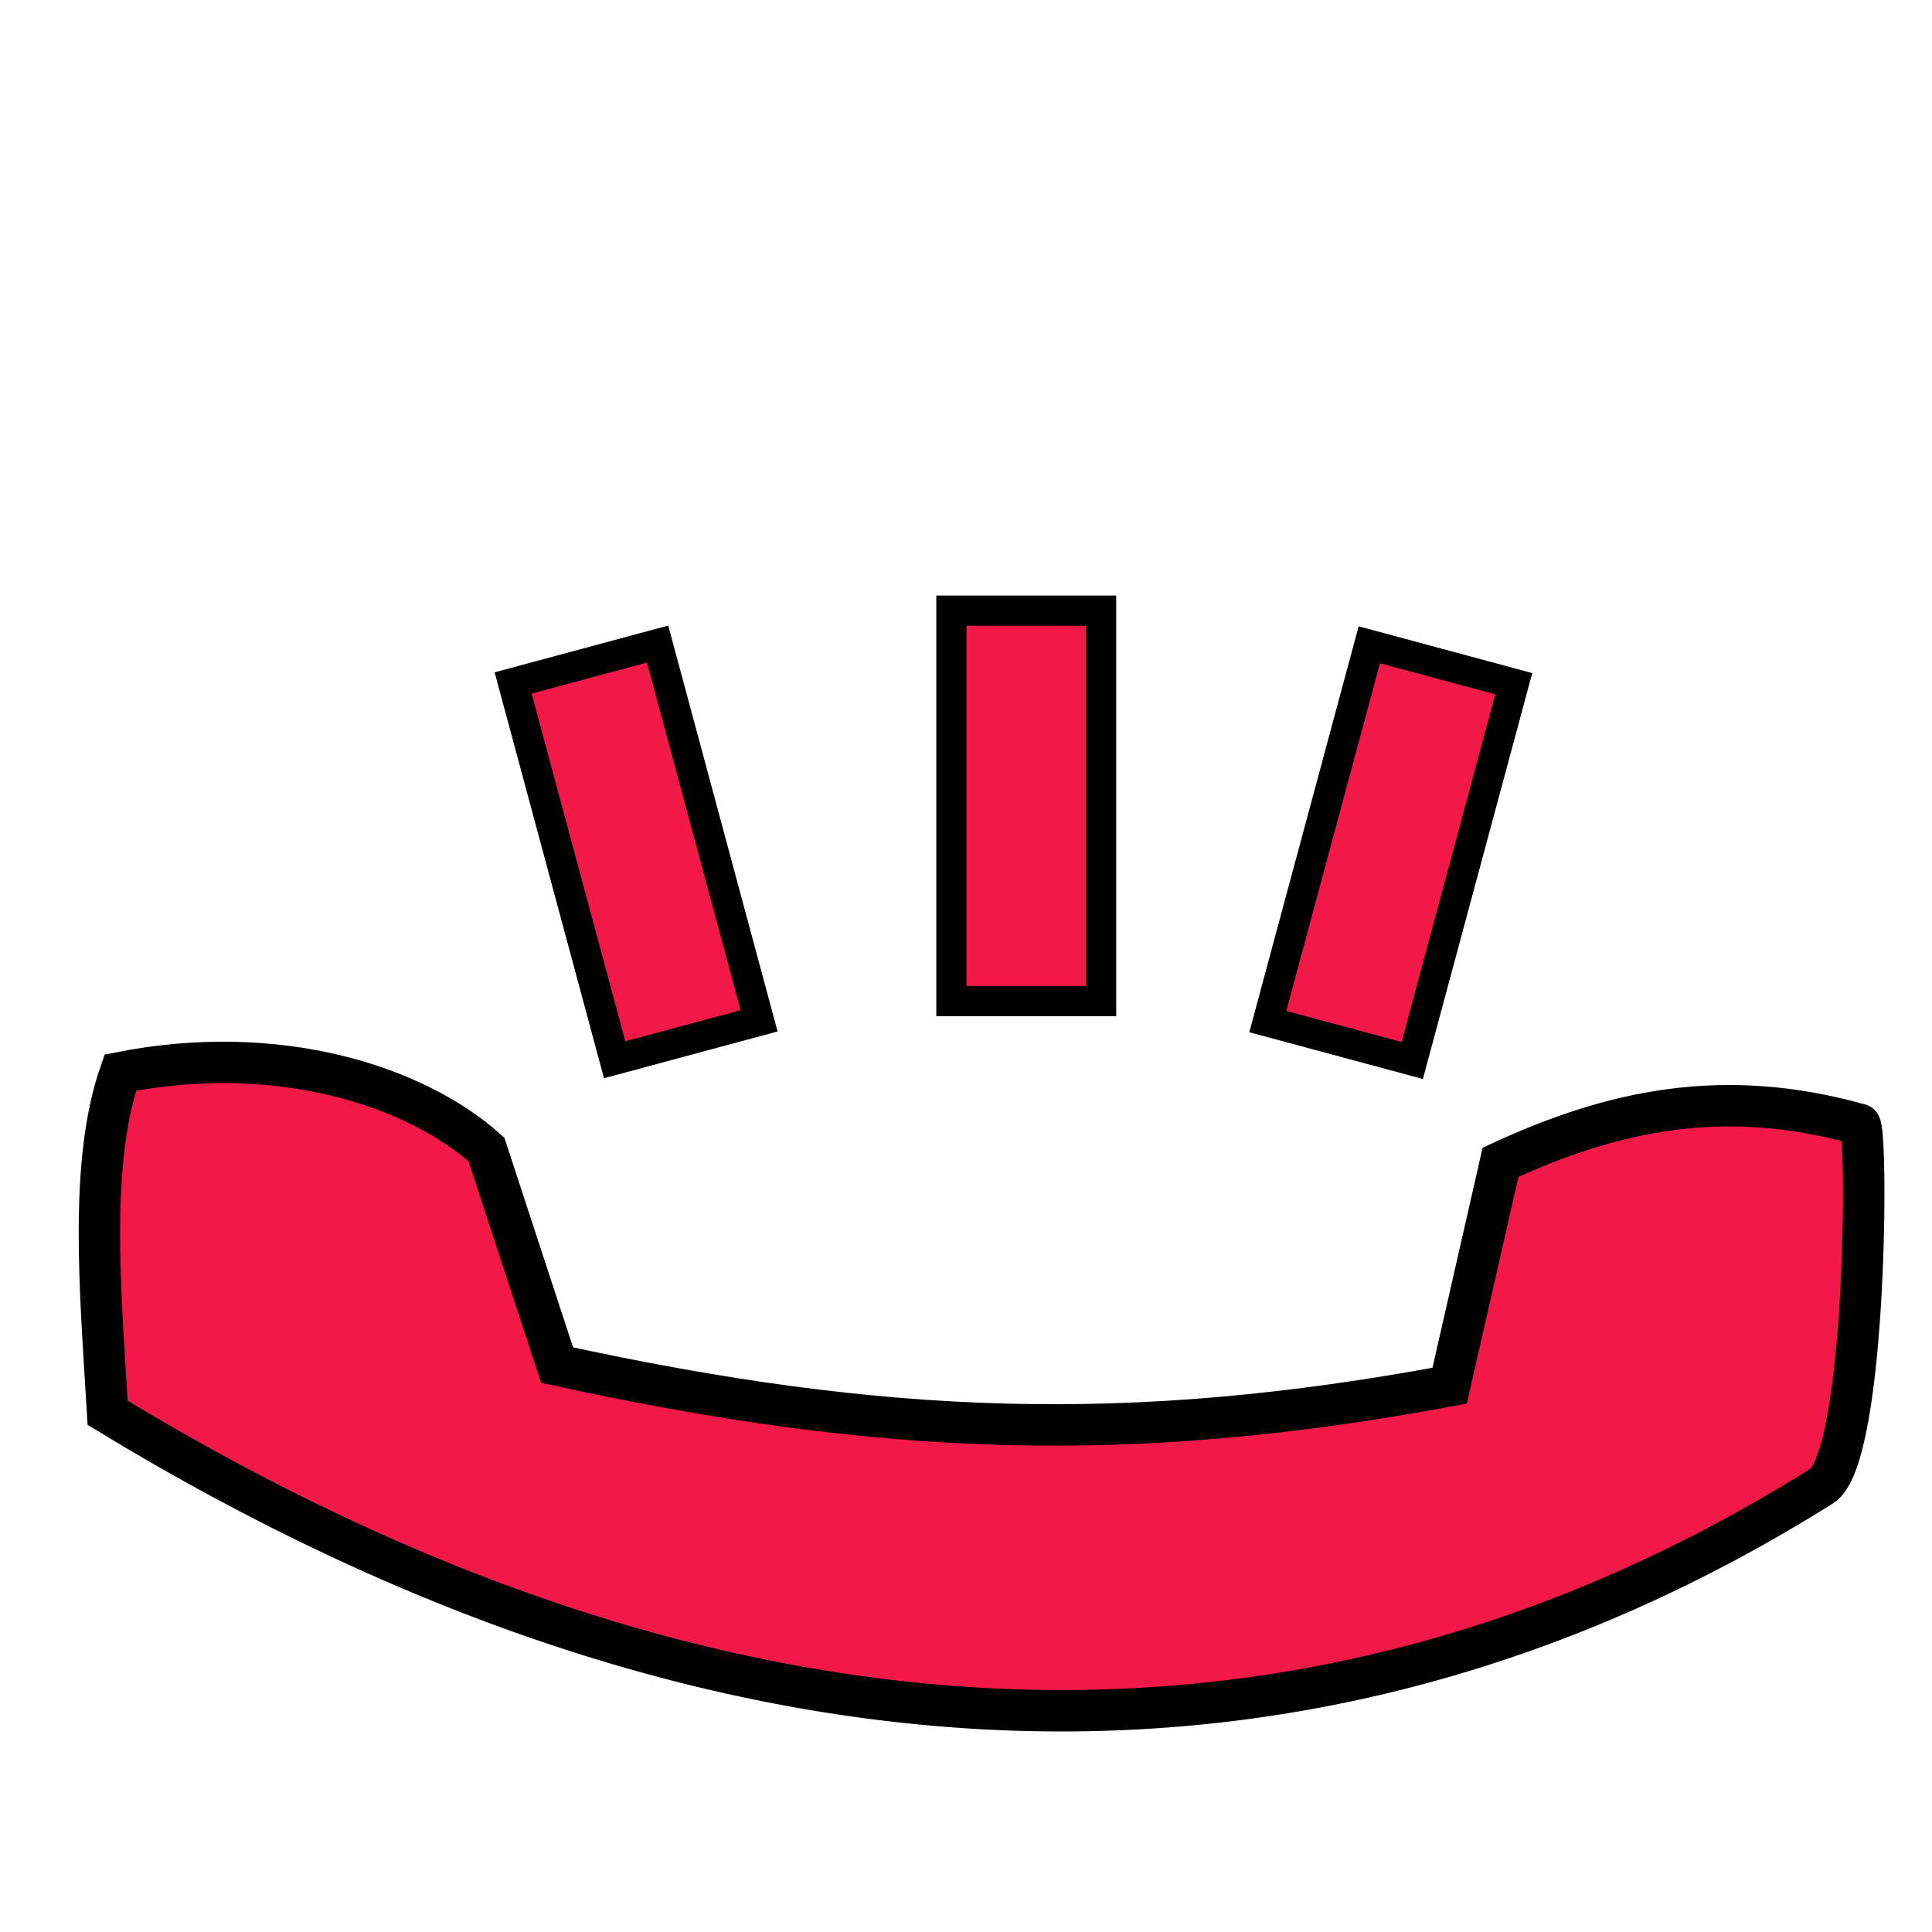 <?xml version="1.0" encoding="UTF-8" standalone="no"?>
<!-- Created with Inkscape (http://www.inkscape.org/) -->

<svg
   xmlns:dc="http://purl.org/dc/elements/1.1/"
   xmlns:cc="http://creativecommons.org/ns#"
   xmlns:rdf="http://www.w3.org/1999/02/22-rdf-syntax-ns#"
   xmlns:svg="http://www.w3.org/2000/svg"
   xmlns="http://www.w3.org/2000/svg"
   xmlns:sodipodi="http://sodipodi.sourceforge.net/DTD/sodipodi-0.dtd"
   xmlns:inkscape="http://www.inkscape.org/namespaces/inkscape"
   width="64px"
   height="64px"
   id="svg2993"
   version="1.1"
   inkscape:version="0.48.4 r9939"
   sodipodi:docname="mutter64.svg">
  <defs
     id="defs2995">
    <linearGradient
       id="linearGradient3068">
      <stop
         style="stop-color:#8bc300;stop-opacity:1;"
         offset="0"
         id="stop3070" />
      <stop
         style="stop-color:#479c00;stop-opacity:0;"
         offset="1"
         id="stop3072" />
    </linearGradient>
  </defs>
  <sodipodi:namedview
     id="base"
     pagecolor="#ffffff"
     bordercolor="#666666"
     borderopacity="1.0"
     inkscape:pageopacity="0.0"
     inkscape:pageshadow="2"
     inkscape:zoom="3.8890873"
     inkscape:cx="44.239373"
     inkscape:cy="22.229164"
     inkscape:current-layer="layer1"
     showgrid="true"
     inkscape:document-units="px"
     inkscape:grid-bbox="true"
     inkscape:window-width="927"
     inkscape:window-height="1028"
     inkscape:window-x="992"
     inkscape:window-y="24"
     inkscape:window-maximized="0" />
  <g
     id="layer1"
     inkscape:label="Layer 1"
     inkscape:groupmode="layer">
    <path
       style="fill:#f21848;stroke:#000000;stroke-width:1.372px;stroke-linecap:butt;stroke-linejoin:miter;stroke-opacity:1;fill-opacity:1"
       d="m 3.985,35.531 c 5.207,-1.026 9.749,0.422 12.129,2.546 l 2.34,7.143 c 10.868,2.37 19.04,2.638 29.567,0.683 l 1.686,-7.401 c 3.724,-1.723 7.395,-2.518 11.889,-1.255 0.286,-0.149 0.264,11.031 -1.251,11.981 C 43.482,59.814 23.931,59.199 3.565,46.801 3.322,42.737 2.944,38.52 3.985,35.531 z"
       id="path3028"
       inkscape:connector-curvature="0"
       sodipodi:nodetypes="ccccccscc" />
    <rect
       style="fill:#f21848;fill-opacity:1;stroke:#000000;stroke-opacity:1"
       id="rect3030"
       width="4.959"
       height="12.934"
       x="31.516"
       y="20.228" />
    <rect
       style="fill:#f21848;fill-opacity:1;stroke:#000000;stroke-opacity:1"
       id="rect3030-1"
       width="4.959"
       height="12.934"
       x="49.384"
       y="8.829"
       transform="matrix(0.965,0.26,-0.26,0.965,0,0)" />
    <rect
       style="fill:#f21848;fill-opacity:1;stroke:#000000;stroke-opacity:1"
       id="rect3030-1-4"
       width="4.959"
       height="12.934"
       x="-15.492"
       y="26.283"
       transform="matrix(-0.965,0.26,0.26,0.965,0,0)" />
  </g>
</svg>
